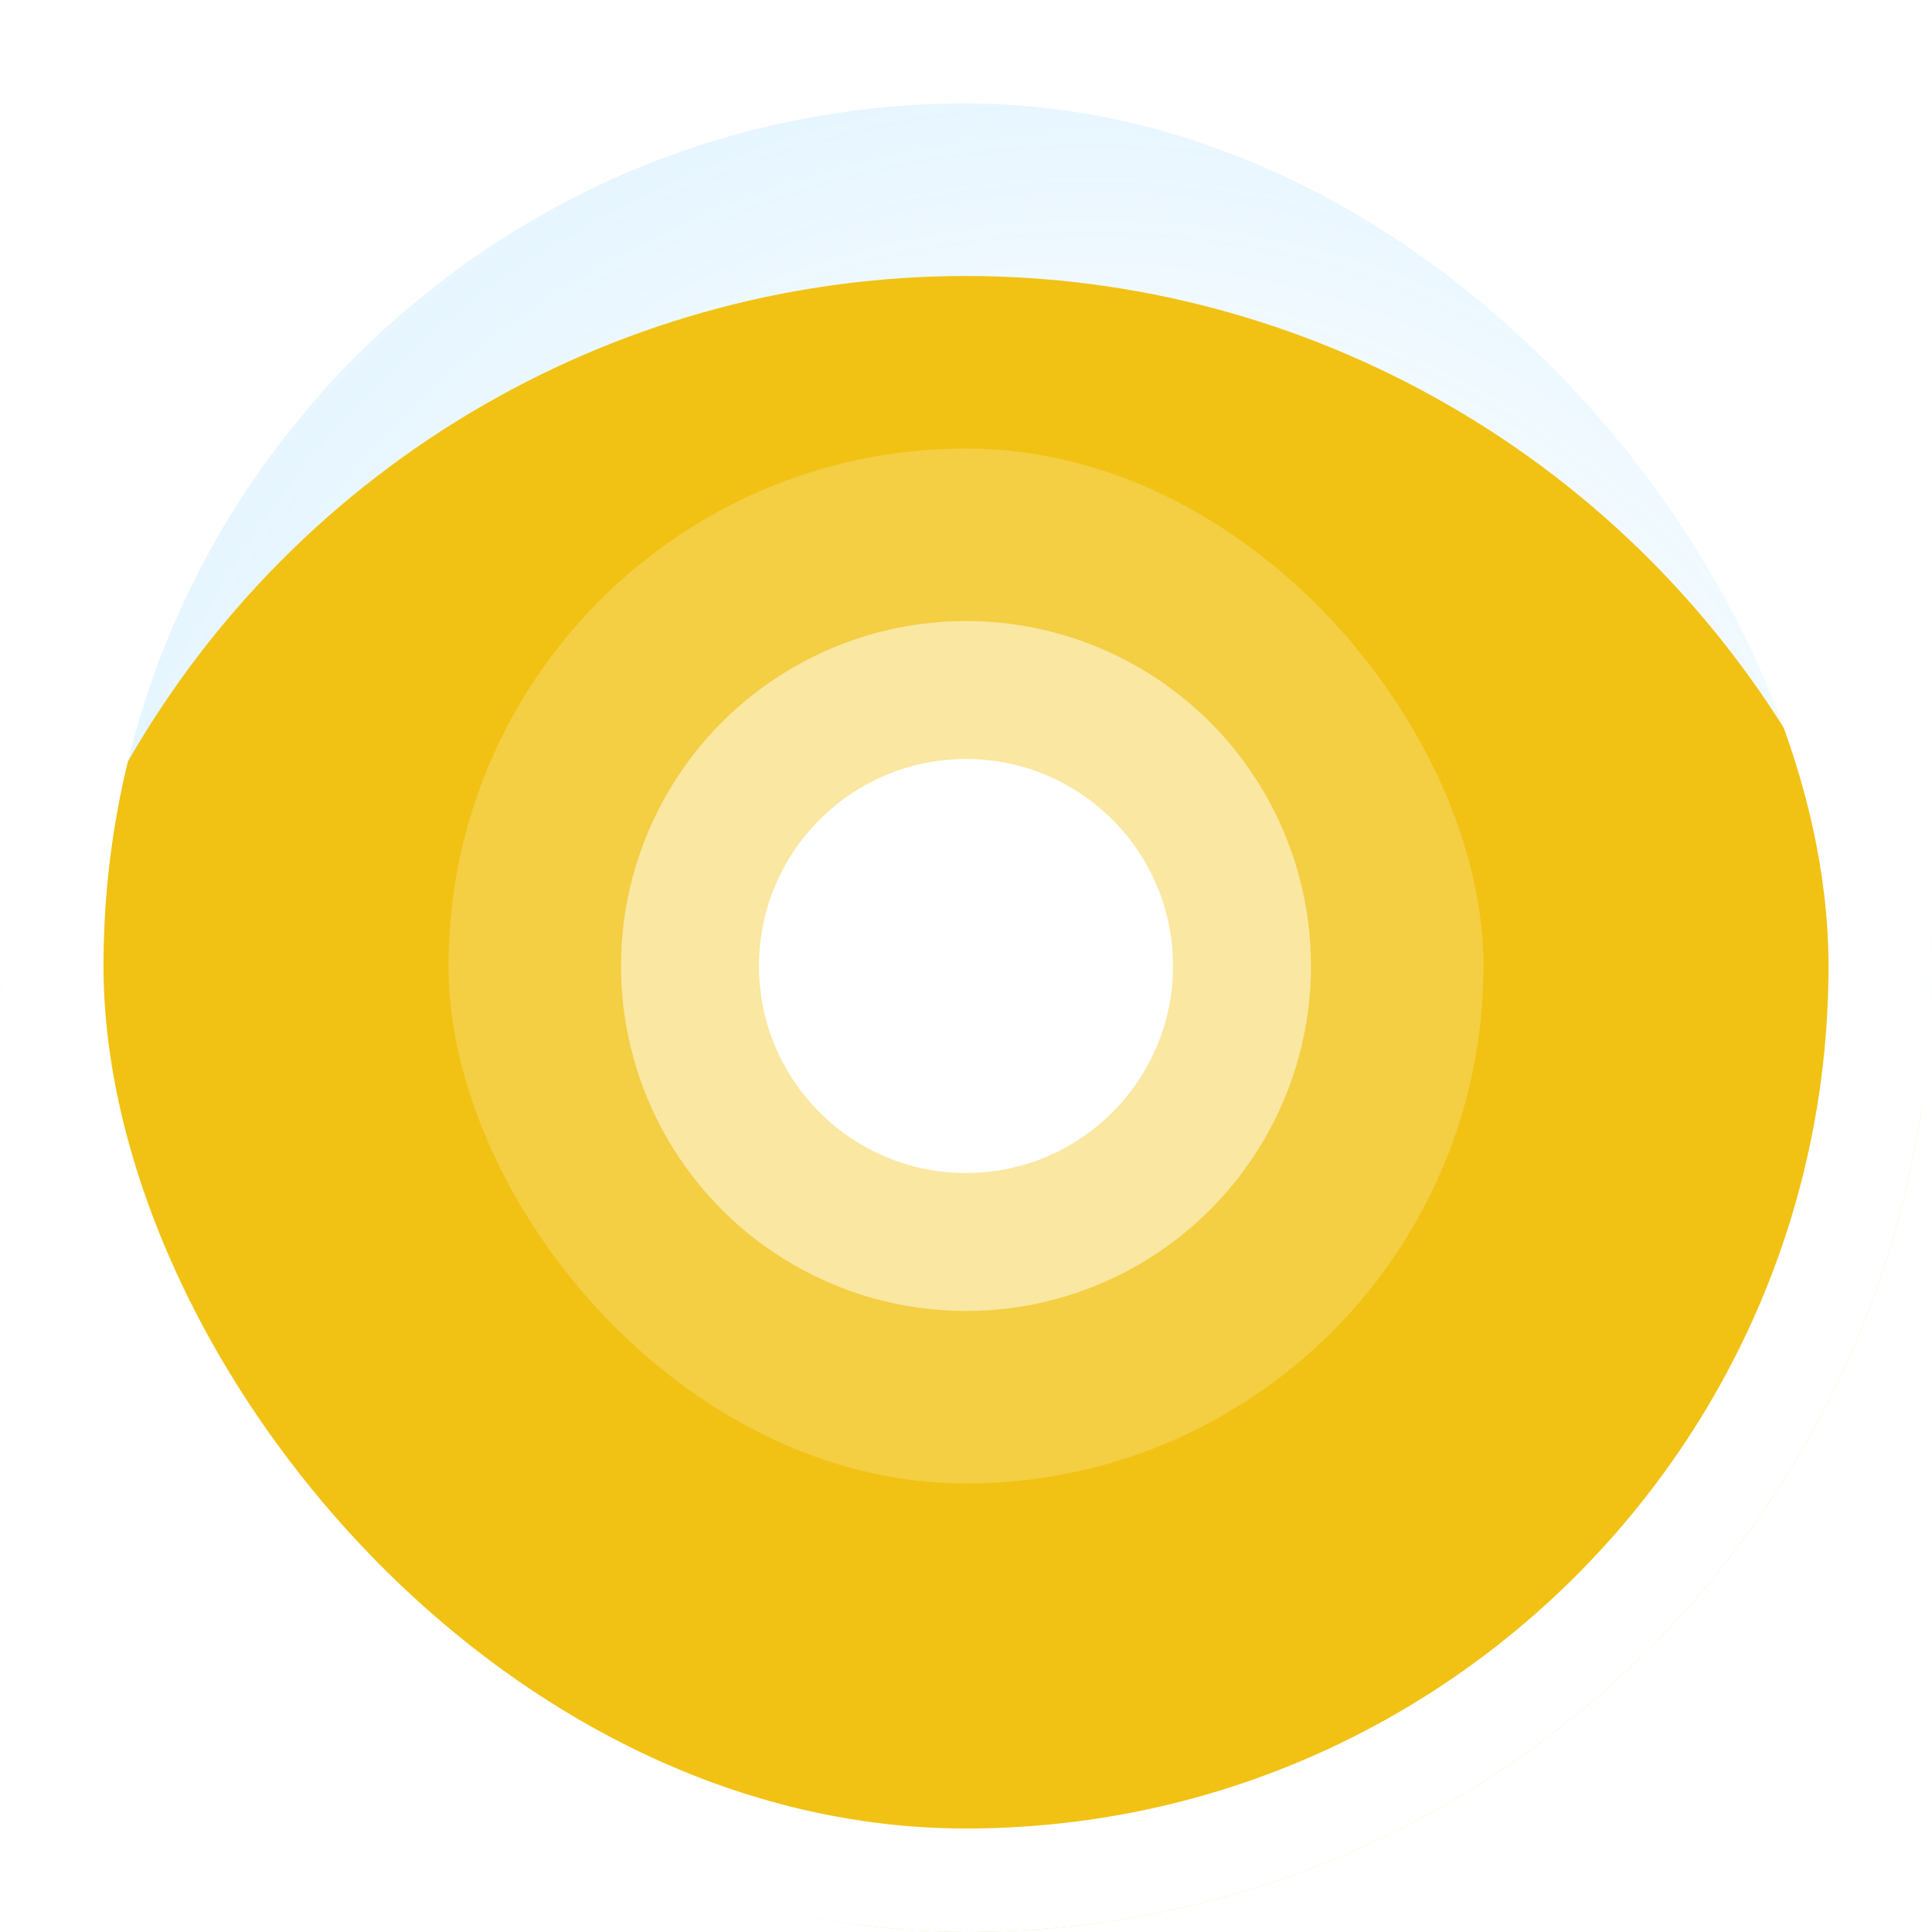 <svg width="56" height="56" viewBox="0 0 56 56" fill="none" xmlns="http://www.w3.org/2000/svg">
<g clip-path="url(#clip0_1_1468)">
<circle cx="27.999" cy="28" r="28" transform="rotate(152.841 27.999 28)" fill="url(#paint0_radial_1_1468)"/>
<g filter="url(#filter0_d_1_1468)">
<circle cx="27.999" cy="28" r="28" fill="#F1C214"/>
</g>
<rect x="13" y="13" width="30" height="30" rx="15" fill="white" fill-opacity="0.2"/>
<circle cx="28" cy="28" r="10" fill="white" fill-opacity="0.5"/>
<circle cx="28" cy="28" r="6" fill="white"/>
</g>
<rect x="1.5" y="1.5" width="53" height="53" rx="26.5" stroke="white" stroke-width="3"/>
<defs>
<filter id="filter0_d_1_1468" x="-20.001" y="-12" width="96" height="96" filterUnits="userSpaceOnUse" color-interpolation-filters="sRGB">
<feFlood flood-opacity="0" result="BackgroundImageFix"/>
<feColorMatrix in="SourceAlpha" type="matrix" values="0 0 0 0 0 0 0 0 0 0 0 0 0 0 0 0 0 0 127 0" result="hardAlpha"/>
<feOffset dy="8"/>
<feGaussianBlur stdDeviation="10"/>
<feColorMatrix type="matrix" values="0 0 0 0 0 0 0 0 0 0 0 0 0 0 0 0 0 0 0.12 0"/>
<feBlend mode="normal" in2="BackgroundImageFix" result="effect1_dropShadow_1_1468"/>
<feBlend mode="normal" in="SourceGraphic" in2="effect1_dropShadow_1_1468" result="shape"/>
</filter>
<radialGradient id="paint0_radial_1_1468" cx="0" cy="0" r="1" gradientUnits="userSpaceOnUse" gradientTransform="translate(26.583 22.692) rotate(87.862) scale(40.266)">
<stop offset="0.357" stop-color="#55BEFD" stop-opacity="0"/>
<stop offset="0.753" stop-color="#55BEFD" stop-opacity="0.15"/>
<stop offset="1" stop-color="white" stop-opacity="0"/>
</radialGradient>
<clipPath id="clip0_1_1468">
<rect width="56" height="56" rx="28" fill="white"/>
</clipPath>
</defs>
</svg>
